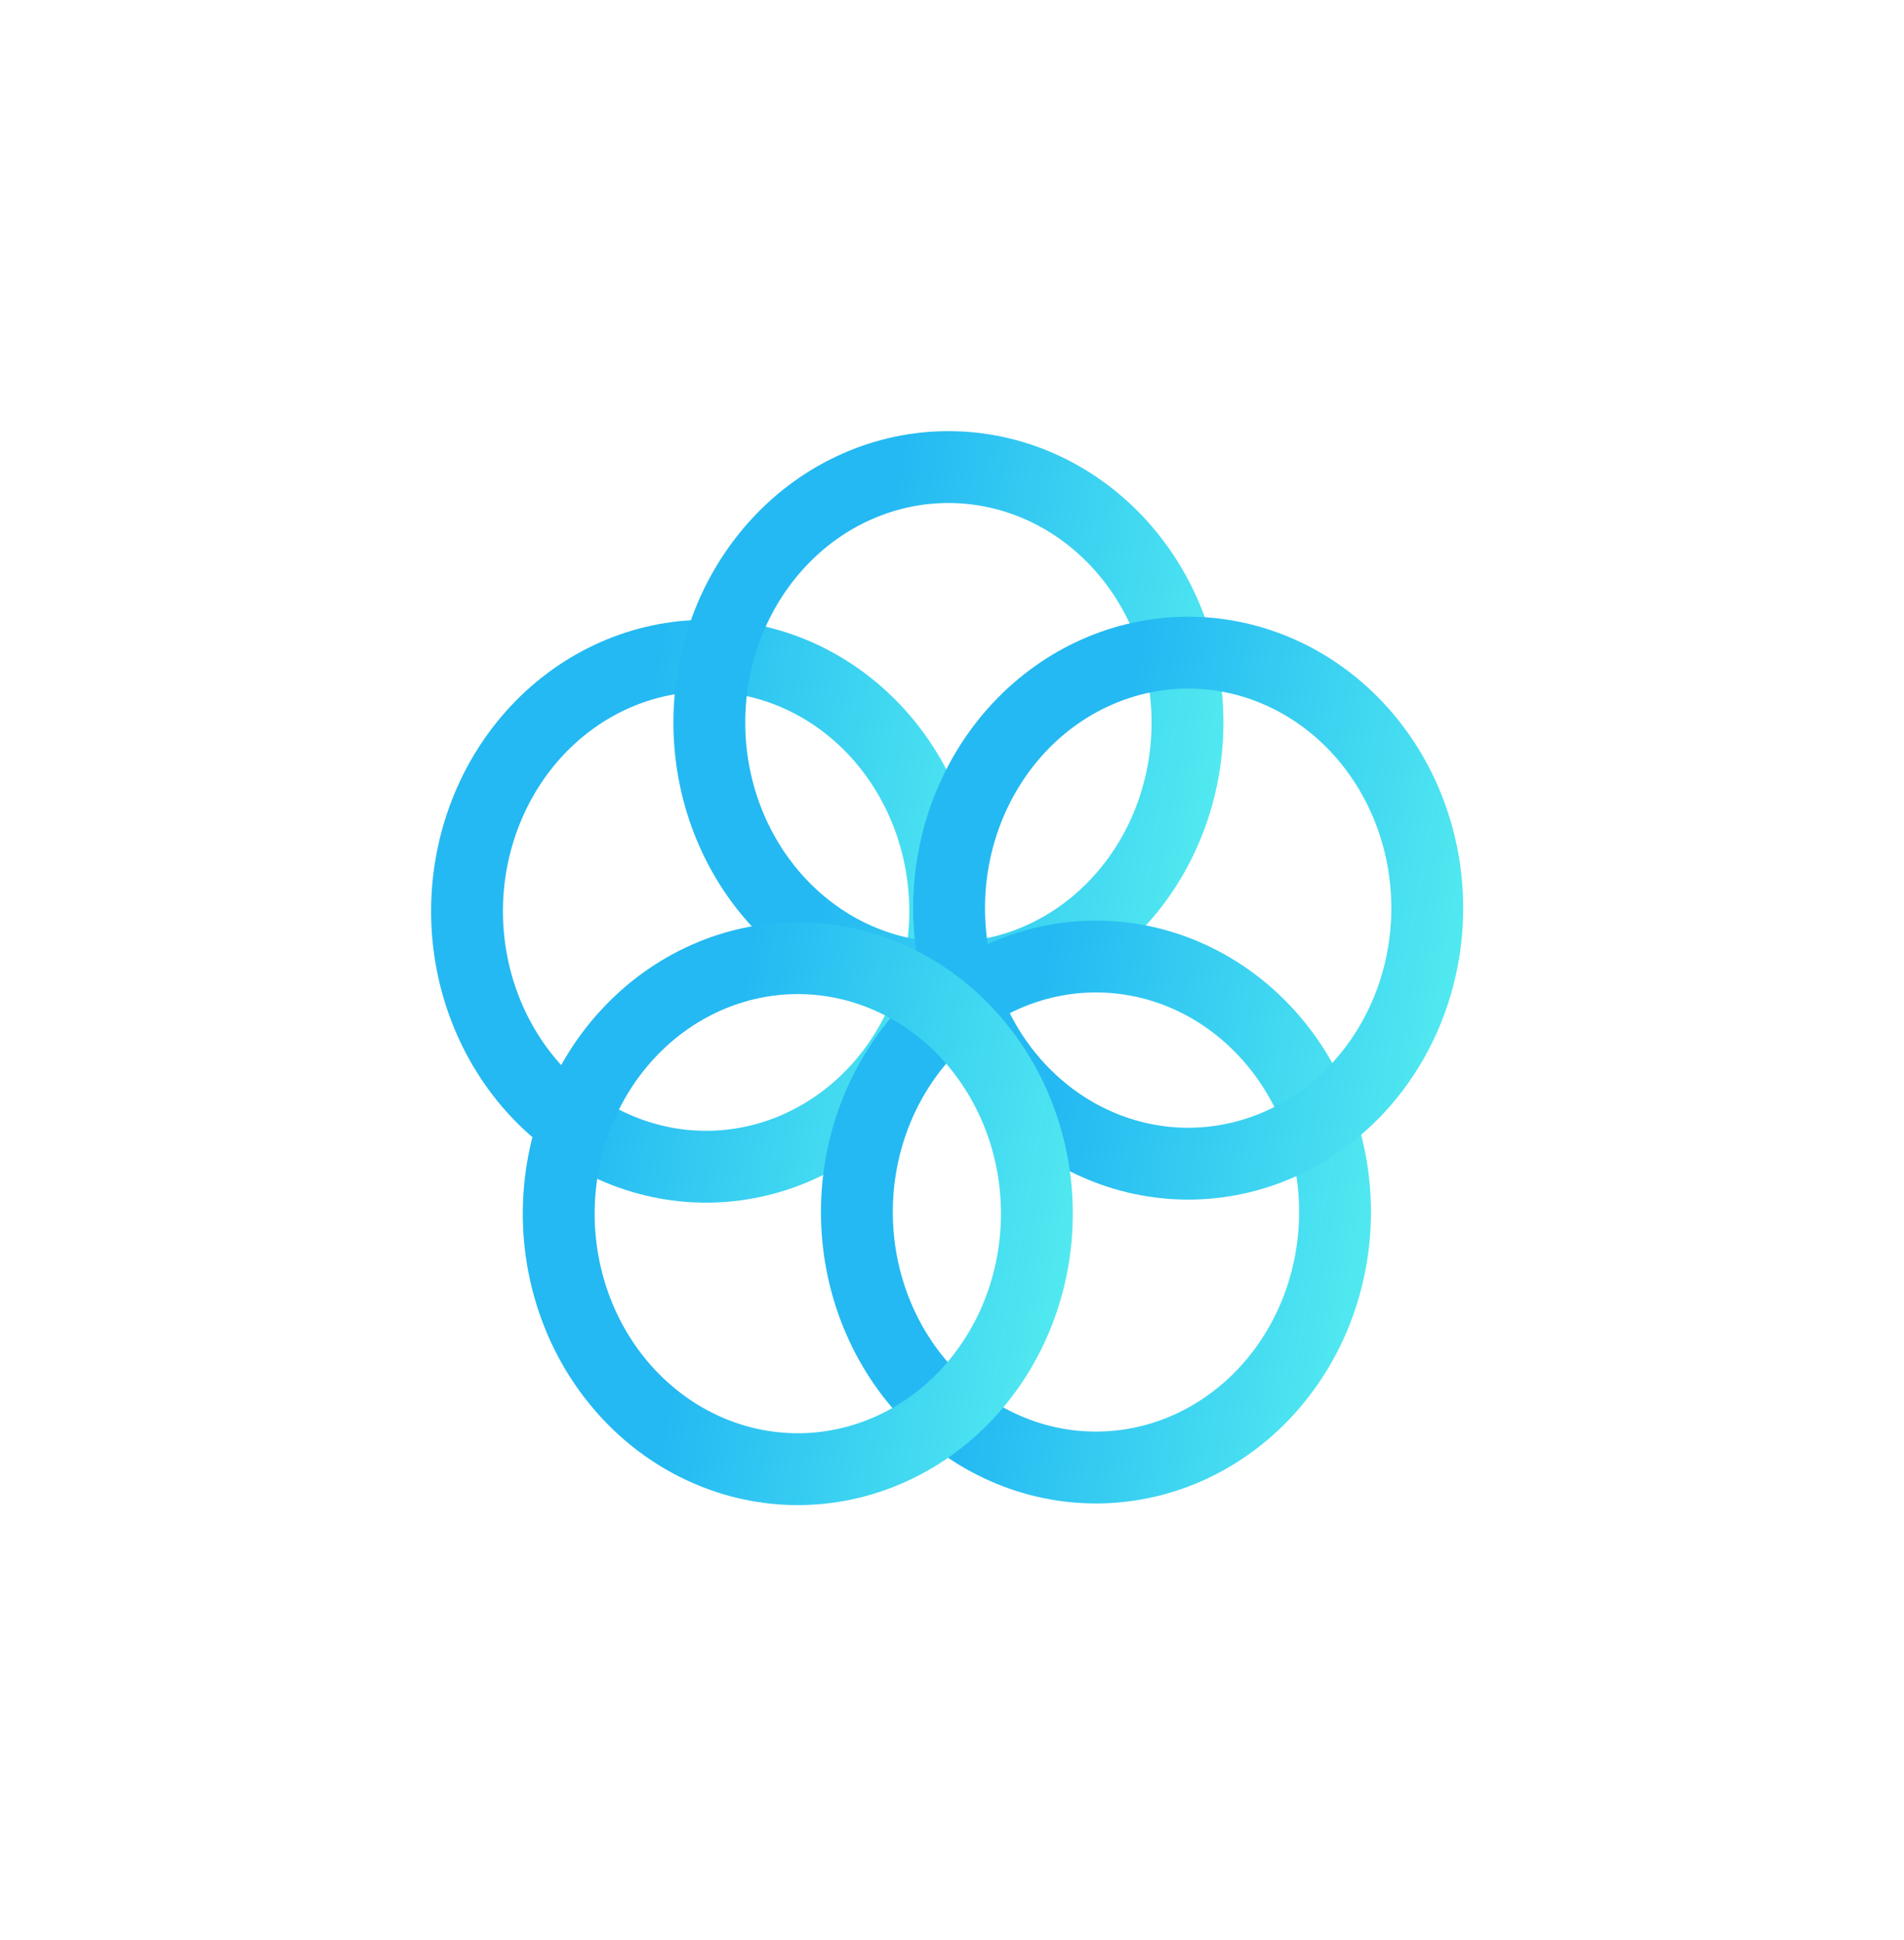 <svg width="106" height="108" viewBox="0 0 106 108" fill="none" xmlns="http://www.w3.org/2000/svg">
<g filter="url(#filter0_d_935_16508)">
<path fill-rule="evenodd" clip-rule="evenodd" d="M52.621 42.725C52.621 44.593 52.277 46.442 51.608 48.168C50.939 49.893 49.959 51.461 48.722 52.782C47.486 54.103 46.019 55.15 44.404 55.865C42.789 56.58 41.059 56.948 39.31 56.948C35.78 56.948 32.395 55.449 29.898 52.782C27.402 50.115 26 46.497 26 42.725C26 38.953 27.402 35.335 29.898 32.667C32.395 30 35.78 28.502 39.31 28.502C42.841 28.502 46.226 30 48.722 32.667C51.219 35.335 52.621 38.953 52.621 42.725V42.725Z" stroke="url(#paint0_linear_935_16508)" stroke-width="4" stroke-linecap="round" stroke-linejoin="round"/>
<path fill-rule="evenodd" clip-rule="evenodd" d="M66.111 32.223C66.111 35.995 64.709 39.613 62.213 42.28C59.717 44.948 56.331 46.446 52.801 46.446C49.271 46.446 45.885 44.948 43.389 42.28C40.893 39.613 39.49 35.995 39.49 32.223C39.49 30.355 39.834 28.506 40.503 26.78C41.172 25.055 42.153 23.487 43.389 22.166C44.625 20.845 46.092 19.797 47.707 19.083C49.322 18.368 51.053 18 52.801 18C56.331 18 59.717 19.498 62.213 22.166C64.709 24.833 66.111 28.451 66.111 32.223V32.223Z" stroke="url(#paint1_linear_935_16508)" stroke-width="4" stroke-linecap="round" stroke-linejoin="round"/>
<path fill-rule="evenodd" clip-rule="evenodd" d="M74.325 59.469C74.325 63.241 72.923 66.859 70.426 69.526C67.93 72.194 64.545 73.692 61.014 73.692C59.266 73.692 57.536 73.325 55.921 72.61C54.306 71.895 52.838 70.847 51.602 69.526C50.366 68.206 49.386 66.638 48.717 64.912C48.048 63.187 47.704 61.337 47.704 59.469C47.704 55.697 49.106 52.079 51.602 49.412C54.099 46.745 57.484 45.246 61.014 45.246C64.545 45.246 67.93 46.745 70.426 49.412C72.923 52.079 74.325 55.697 74.325 59.469V59.469Z" stroke="url(#paint2_linear_935_16508)" stroke-width="4" stroke-linecap="round" stroke-linejoin="round"/>
<path fill-rule="evenodd" clip-rule="evenodd" d="M79.459 42.555C79.459 44.422 79.115 46.272 78.446 47.998C77.777 49.723 76.796 51.291 75.56 52.612C74.324 53.933 72.857 54.98 71.242 55.695C69.627 56.41 67.896 56.778 66.148 56.778C64.4 56.778 62.67 56.41 61.055 55.695C59.44 54.98 57.972 53.933 56.736 52.612C55.5 51.291 54.52 49.723 53.851 47.998C53.182 46.272 52.838 44.422 52.838 42.555C52.838 40.687 53.182 38.837 53.851 37.112C54.52 35.386 55.5 33.818 56.736 32.497C57.972 31.177 59.44 30.129 61.055 29.414C62.67 28.699 64.4 28.331 66.148 28.331C67.896 28.331 69.627 28.699 71.242 29.414C72.857 30.129 74.324 31.177 75.56 32.497C76.796 33.818 77.777 35.386 78.446 37.112C79.115 38.837 79.459 40.687 79.459 42.555V42.555Z" stroke="url(#paint3_linear_935_16508)" stroke-width="4" stroke-linecap="round" stroke-linejoin="round"/>
<path fill-rule="evenodd" clip-rule="evenodd" d="M57.726 59.561C57.726 61.428 57.382 63.278 56.713 65.004C56.044 66.729 55.063 68.297 53.828 69.618C52.592 70.939 51.124 71.986 49.509 72.701C47.894 73.416 46.163 73.784 44.416 73.784C42.667 73.784 40.937 73.416 39.322 72.701C37.707 71.986 36.239 70.939 35.004 69.618C33.767 68.297 32.787 66.729 32.118 65.004C31.449 63.278 31.105 61.428 31.105 59.561C31.105 57.693 31.449 55.843 32.118 54.118C32.787 52.392 33.767 50.824 35.004 49.503C36.239 48.183 37.707 47.135 39.322 46.42C40.937 45.705 42.667 45.337 44.416 45.337C46.163 45.337 47.894 45.705 49.509 46.42C51.124 47.135 52.592 48.183 53.828 49.503C55.063 50.824 56.044 52.392 56.713 54.118C57.382 55.843 57.726 57.693 57.726 59.561Z" stroke="url(#paint4_linear_935_16508)" stroke-width="4" stroke-linecap="round" stroke-linejoin="round"/>
</g>
<defs>
<filter id="filter0_d_935_16508" x="0" y="0" width="105.459" height="107.784" filterUnits="userSpaceOnUse" color-interpolation-filters="sRGB">
<feFlood flood-opacity="0" result="BackgroundImageFix"/>
<feColorMatrix in="SourceAlpha" type="matrix" values="0 0 0 0 0 0 0 0 0 0 0 0 0 0 0 0 0 0 127 0" result="hardAlpha"/>
<feOffset dy="8"/>
<feGaussianBlur stdDeviation="12"/>
<feComposite in2="hardAlpha" operator="out"/>
<feColorMatrix type="matrix" values="0 0 0 0 0.102 0 0 0 0 0.788 0 0 0 0 0.855 0 0 0 0.56 0"/>
<feBlend mode="normal" in2="BackgroundImageFix" result="effect1_dropShadow_935_16508"/>
<feBlend mode="normal" in="SourceGraphic" in2="effect1_dropShadow_935_16508" result="shape"/>
</filter>
<linearGradient id="paint0_linear_935_16508" x1="35.5" y1="34.428" x2="58.841" y2="38.625" gradientUnits="userSpaceOnUse">
<stop stop-color="#24B9F2"/>
<stop offset="1" stop-color="#58F0F0"/>
</linearGradient>
<linearGradient id="paint1_linear_935_16508" x1="48.99" y1="23.926" x2="72.331" y2="28.123" gradientUnits="userSpaceOnUse">
<stop stop-color="#24B9F2"/>
<stop offset="1" stop-color="#58F0F0"/>
</linearGradient>
<linearGradient id="paint2_linear_935_16508" x1="57.203" y1="51.172" x2="80.545" y2="55.369" gradientUnits="userSpaceOnUse">
<stop stop-color="#24B9F2"/>
<stop offset="1" stop-color="#58F0F0"/>
</linearGradient>
<linearGradient id="paint3_linear_935_16508" x1="62.337" y1="34.258" x2="85.679" y2="38.454" gradientUnits="userSpaceOnUse">
<stop stop-color="#24B9F2"/>
<stop offset="1" stop-color="#58F0F0"/>
</linearGradient>
<linearGradient id="paint4_linear_935_16508" x1="40.605" y1="51.264" x2="63.946" y2="55.461" gradientUnits="userSpaceOnUse">
<stop stop-color="#24B9F2"/>
<stop offset="1" stop-color="#58F0F0"/>
</linearGradient>
</defs>
</svg>
